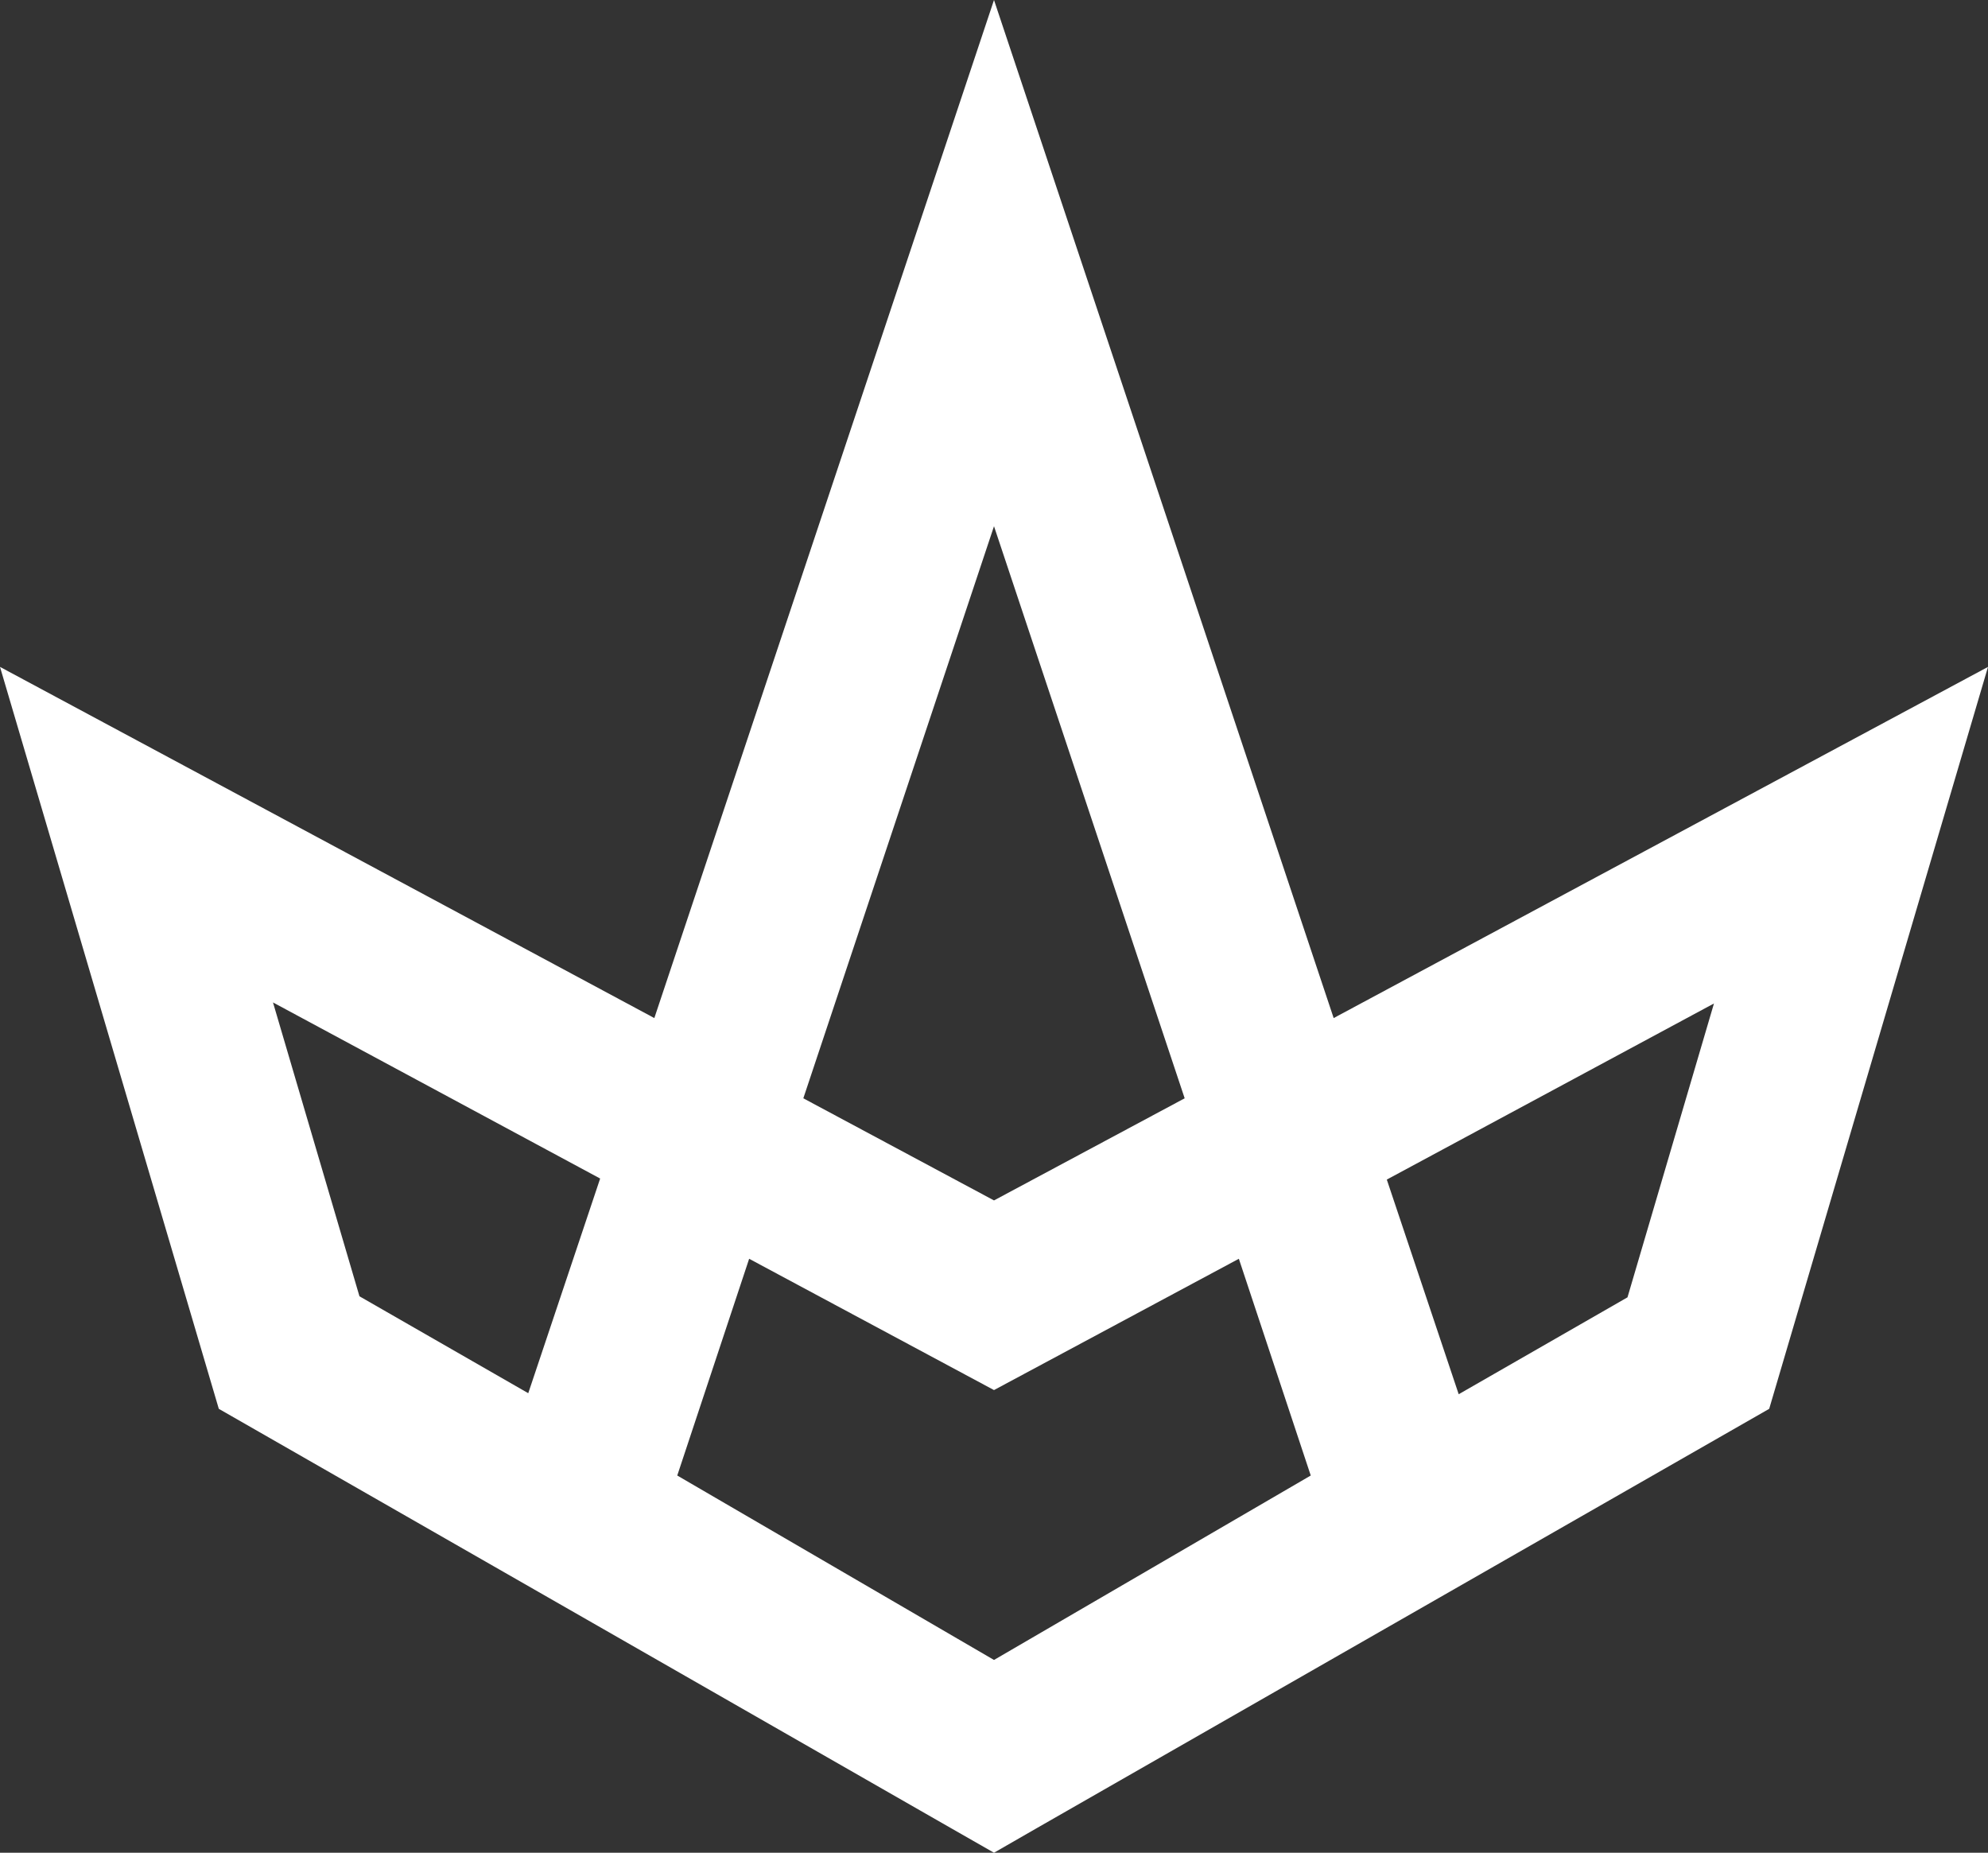 <?xml version="1.0" encoding="utf-8"?>
<!-- Generator: Adobe Illustrator 19.0.0, SVG Export Plug-In . SVG Version: 6.00 Build 0)  -->
<svg version="1.1" id="Layer_1" xmlns="http://www.w3.org/2000/svg" xmlns:xlink="http://www.w3.org/1999/xlink" x="0px" y="0px"
	 viewBox="0 0 190.8 177.8" style="enable-background:new 0 0 190.8 177.8;" xml:space="preserve">
<rect x="0" y="0" width="190.8" height="177.8" fill="#333333" stroke="none"/>
<style type="text/css">
	.st0{fill:#FFFFFF;}
</style>
<g id="XMLID_1_">
	<path id="XMLID_26_" class="st0" d="M128,97.7L95.4,0L62.8,97.7L0,64l21,71.2l70.2,40.2l4.2,2.4l4-2.3h0l70.4-40.3l21-71.2
		L128,97.7z M125.8,141.6l-30.4,17.7L65,141.6l6.9-20.8l23.5,12.6l23.5-12.6L125.8,141.6z M95.4,50.5l18.3,54.9l-18.3,9.8l-18.3-9.8
		L95.4,50.5z M26.2,96.2l31.4,16.9l-6.9,20.6l-16.2-9.3L26.2,96.2z M156.2,124.5l-16.2,9.3l-6.9-20.6l31.4-16.9L156.2,124.5z"/>
	<polygon id="XMLID_10_" class="st0" points="99.3,175.5 95.4,177.8 91.2,175.4 95.4,177.8 	"/>
</g>
</svg>
